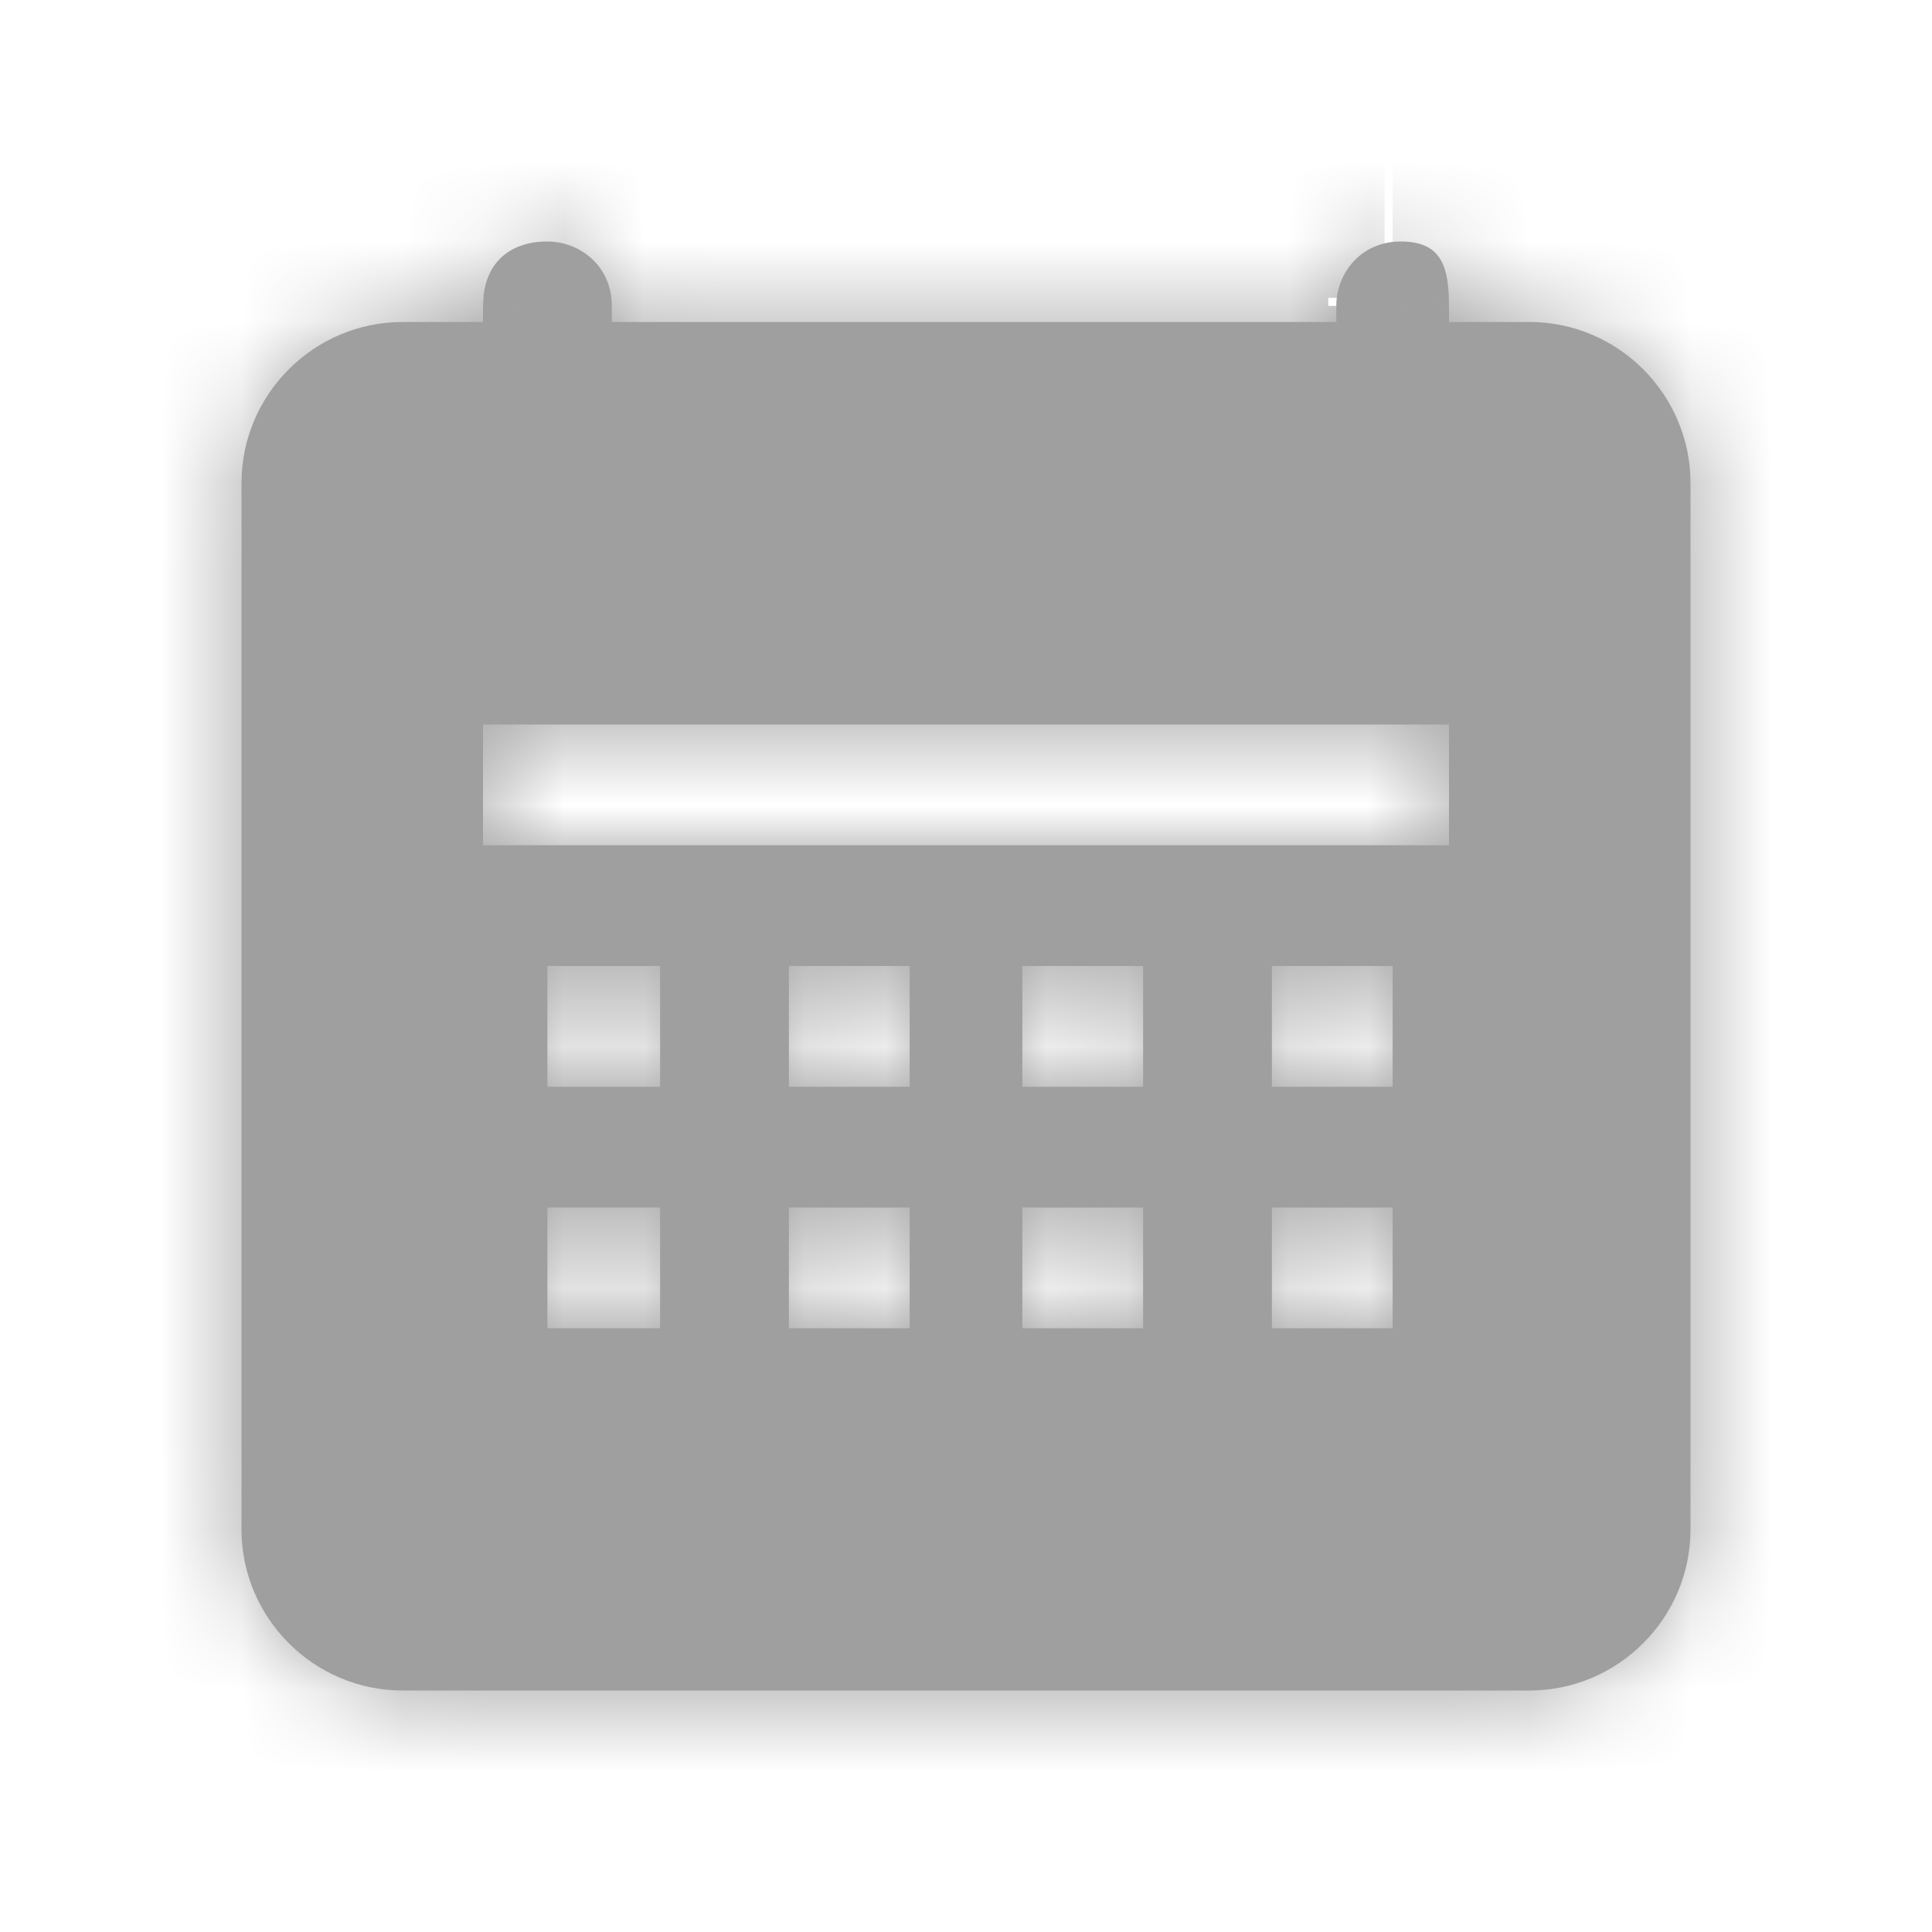 <?xml version="1.0" encoding="utf-8"?>
<!-- Generator: Adobe Illustrator 24.3.0, SVG Export Plug-In . SVG Version: 6.00 Build 0)  -->
<svg version="1.1" id="Layer_1" xmlns="http://www.w3.org/2000/svg" xmlns:xlink="http://www.w3.org/1999/xlink" x="0px" y="0px"
	 viewBox="0 0 24 24" style="enable-background:new 0 0 24 24;" xml:space="preserve">
<style type="text/css">
	.st0{fill-rule:evenodd;clip-rule:evenodd;fill:#9F9F9F;}
	.st1{fill-rule:evenodd;clip-rule:evenodd;fill:#FFFFFF;filter:url(#Adobe_OpacityMaskFilter);}
	.st2{mask:url(#path-1-inside-1_2179_9065_1_);fill:#9F9F9F;}
</style>
<path class="st0" d="M6.8,3c0.4,0,0.8,0.3,0.8,0.8V4h9V3.8c0-0.4,0.3-0.8,0.8-0.8S18,3.3,18,3.8V4h1c1.1,0,2,0.9,2,2v13
	c0,1.1-0.9,2-2,2H5c-1.1,0-2-0.9-2-2V6c0-1.1,0.9-2,2-2h1V3.8C6,3.3,6.3,3,6.8,3z M6,9h12v1.5H6V9z M8.2,13.5V12H6.8v1.5H8.2z
	 M9.8,12h1.5v1.5H9.8V12z M14.2,12h-1.5v1.5h1.5V12z M15.8,13.5V12h1.5v1.5H15.8z M8.2,16.5V15H6.8v1.5H8.2z M9.8,15h1.5v1.5H9.8V15
	z M14.2,15h-1.5v1.5h1.5V15z M15.8,16.5V15h1.5v1.5H15.8z"/>
<defs>
	<filter id="Adobe_OpacityMaskFilter" filterUnits="userSpaceOnUse" x="1.5" y="1.5" width="21" height="21">
		<feColorMatrix  type="matrix" values="1 0 0 0 0  0 1 0 0 0  0 0 1 0 0  0 0 0 1 0"/>
	</filter>
</defs>
<mask maskUnits="userSpaceOnUse" x="1.5" y="1.5" width="21" height="21" id="path-1-inside-1_2179_9065_1_">
	<path class="st1" d="M6.8,3c0.4,0,0.8,0.3,0.8,0.8V4h9V3.8c0-0.4,0.3-0.8,0.8-0.8S18,3.3,18,3.8V4h1c1.1,0,2,0.9,2,2v13
		c0,1.1-0.9,2-2,2H5c-1.1,0-2-0.9-2-2V6c0-1.1,0.9-2,2-2h1V3.8C6,3.3,6.3,3,6.8,3z M6,9h12v1.5H6V9z M8.2,13.5V12H6.8v1.5H8.2z
		 M9.8,12h1.5v1.5H9.8V12z M14.2,12h-1.5v1.5h1.5V12z M15.8,13.5V12h1.5v1.5H15.8z M8.2,16.5V15H6.8v1.5H8.2z M9.8,15h1.5v1.5H9.8
		V15z M14.2,15h-1.5v1.5h1.5V15z M15.8,16.5V15h1.5v1.5H15.8z"/>
</mask>
<path class="st2" d="M7.5,4H6c0,0.8,0.7,1.5,1.5,1.5V4z M16.5,4v1.5C17.3,5.5,18,4.8,18,4H16.5z M18,4h-1.5c0,0.8,0.7,1.5,1.5,1.5V4
	z M6,4v1.5c0.8,0,1.5-0.7,1.5-1.5H6z M18,9h1.5c0-0.8-0.7-1.5-1.5-1.5V9z M6,9V7.5C5.2,7.5,4.5,8.2,4.5,9H6z M18,10.5V12
	c0.8,0,1.5-0.7,1.5-1.5H18z M6,10.5H4.5C4.5,11.3,5.2,12,6,12V10.5z M8.2,12h1.5c0-0.8-0.7-1.5-1.5-1.5V12z M8.2,13.5V15
	c0.8,0,1.5-0.7,1.5-1.5H8.2z M6.8,12v-1.5c-0.8,0-1.5,0.7-1.5,1.5H6.8z M6.8,13.5H5.2c0,0.8,0.7,1.5,1.5,1.5V13.5z M11.2,12h1.5
	c0-0.8-0.7-1.5-1.5-1.5V12z M9.8,12v-1.5c-0.8,0-1.5,0.7-1.5,1.5H9.8z M11.2,13.5V15c0.8,0,1.5-0.7,1.5-1.5H11.2z M9.8,13.5H8.2
	c0,0.8,0.7,1.5,1.5,1.5V13.5z M12.8,12v-1.5c-0.8,0-1.5,0.7-1.5,1.5H12.8z M14.2,12h1.5c0-0.8-0.7-1.5-1.5-1.5V12z M12.8,13.5h-1.5
	c0,0.8,0.7,1.5,1.5,1.5V13.5z M14.2,13.5V15c0.8,0,1.5-0.7,1.5-1.5H14.2z M15.8,12v-1.5c-0.8,0-1.5,0.7-1.5,1.5H15.8z M15.8,13.5
	h-1.5c0,0.8,0.7,1.5,1.5,1.5V13.5z M17.2,12h1.5c0-0.8-0.7-1.5-1.5-1.5V12z M17.2,13.5V15c0.8,0,1.5-0.7,1.5-1.5H17.2z M8.2,15h1.5
	c0-0.8-0.7-1.5-1.5-1.5V15z M8.2,16.5V18c0.8,0,1.5-0.7,1.5-1.5H8.2z M6.8,15v-1.5c-0.8,0-1.5,0.7-1.5,1.5H6.8z M6.8,16.5H5.2
	c0,0.8,0.7,1.5,1.5,1.5V16.5z M11.2,15h1.5c0-0.8-0.7-1.5-1.5-1.5V15z M9.8,15v-1.5c-0.8,0-1.5,0.7-1.5,1.5H9.8z M11.2,16.5V18
	c0.8,0,1.5-0.7,1.5-1.5H11.2z M9.8,16.5H8.2c0,0.8,0.7,1.5,1.5,1.5V16.5z M12.8,15v-1.5c-0.8,0-1.5,0.7-1.5,1.5H12.8z M14.2,15h1.5
	c0-0.8-0.7-1.5-1.5-1.5V15z M12.8,16.5h-1.5c0,0.8,0.7,1.5,1.5,1.5V16.5z M14.2,16.5V18c0.8,0,1.5-0.7,1.5-1.5H14.2z M15.8,15v-1.5
	c-0.8,0-1.5,0.7-1.5,1.5H15.8z M15.8,16.5h-1.5c0,0.8,0.7,1.5,1.5,1.5V16.5z M17.2,15h1.5c0-0.8-0.7-1.5-1.5-1.5V15z M17.2,16.5V18
	c0.8,0,1.5-0.7,1.5-1.5H17.2z M9,3.8c0-1.2-1-2.2-2.2-2.2v3C6.3,4.5,6,4.2,6,3.8H9z M9,4V3.8H6V4H9z M16.5,2.5h-9v3h9V2.5z M15,3.8
	V4h3V3.8H15z M17.2,1.5c-1.2,0-2.2,1-2.2,2.2h3c0,0.4-0.3,0.8-0.8,0.8V1.5z M19.5,3.8c0-1.2-1-2.2-2.2-2.2v3c-0.4,0-0.8-0.3-0.8-0.8
	H19.5z M19.5,4V3.8h-3V4H19.5z M19,2.5h-1v3h1V2.5z M22.5,6c0-1.9-1.6-3.5-3.5-3.5v3c0.3,0,0.5,0.2,0.5,0.5H22.5z M22.5,19V6h-3v13
	H22.5z M19,22.5c1.9,0,3.5-1.6,3.5-3.5h-3c0,0.3-0.2,0.5-0.5,0.5V22.5z M5,22.5h14v-3H5V22.5z M1.5,19c0,1.9,1.6,3.5,3.5,3.5v-3
	c-0.3,0-0.5-0.2-0.5-0.5H1.5z M1.5,6v13h3V6H1.5z M5,2.5C3.1,2.5,1.5,4.1,1.5,6h3c0-0.3,0.2-0.5,0.5-0.5V2.5z M6,2.5H5v3h1V2.5z
	 M4.5,3.8V4h3V3.8H4.5z M6.8,1.5c-1.2,0-2.2,1-2.2,2.2h3c0,0.4-0.3,0.8-0.8,0.8V1.5z M18,7.5H6v3h12V7.5z M19.5,10.5V9h-3v1.5H19.5z
	 M6,12h12V9H6V12z M4.5,9v1.5h3V9H4.5z M6.8,12v1.5h3V12H6.8z M6.8,13.5h1.5v-3H6.8V13.5z M8.2,13.5V12h-3v1.5H8.2z M8.2,12H6.8v3
	h1.5V12z M11.2,10.5H9.8v3h1.5V10.5z M12.8,13.5V12h-3v1.5H12.8z M9.8,15h1.5v-3H9.8V15z M8.2,12v1.5h3V12H8.2z M12.8,13.5h1.5v-3
	h-1.5V13.5z M14.2,13.5V12h-3v1.5H14.2z M14.2,12h-1.5v3h1.5V12z M12.8,12v1.5h3V12H12.8z M14.2,12v1.5h3V12H14.2z M17.2,10.5h-1.5
	v3h1.5V10.5z M18.8,13.5V12h-3v1.5H18.8z M15.8,15h1.5v-3h-1.5V15z M6.8,15v1.5h3V15H6.8z M6.8,16.5h1.5v-3H6.8V16.5z M8.2,16.5V15
	h-3v1.5H8.2z M8.2,15H6.8v3h1.5V15z M11.2,13.5H9.8v3h1.5V13.5z M12.8,16.5V15h-3v1.5H12.8z M9.8,18h1.5v-3H9.8V18z M8.2,15v1.5h3
	V15H8.2z M12.8,16.5h1.5v-3h-1.5V16.5z M14.2,16.5V15h-3v1.5H14.2z M14.2,15h-1.5v3h1.5V15z M12.8,15v1.5h3V15H12.8z M14.2,15v1.5h3
	V15H14.2z M17.2,13.5h-1.5v3h1.5V13.5z M18.8,16.5V15h-3v1.5H18.8z M15.8,18h1.5v-3h-1.5V18z"/>
</svg>
